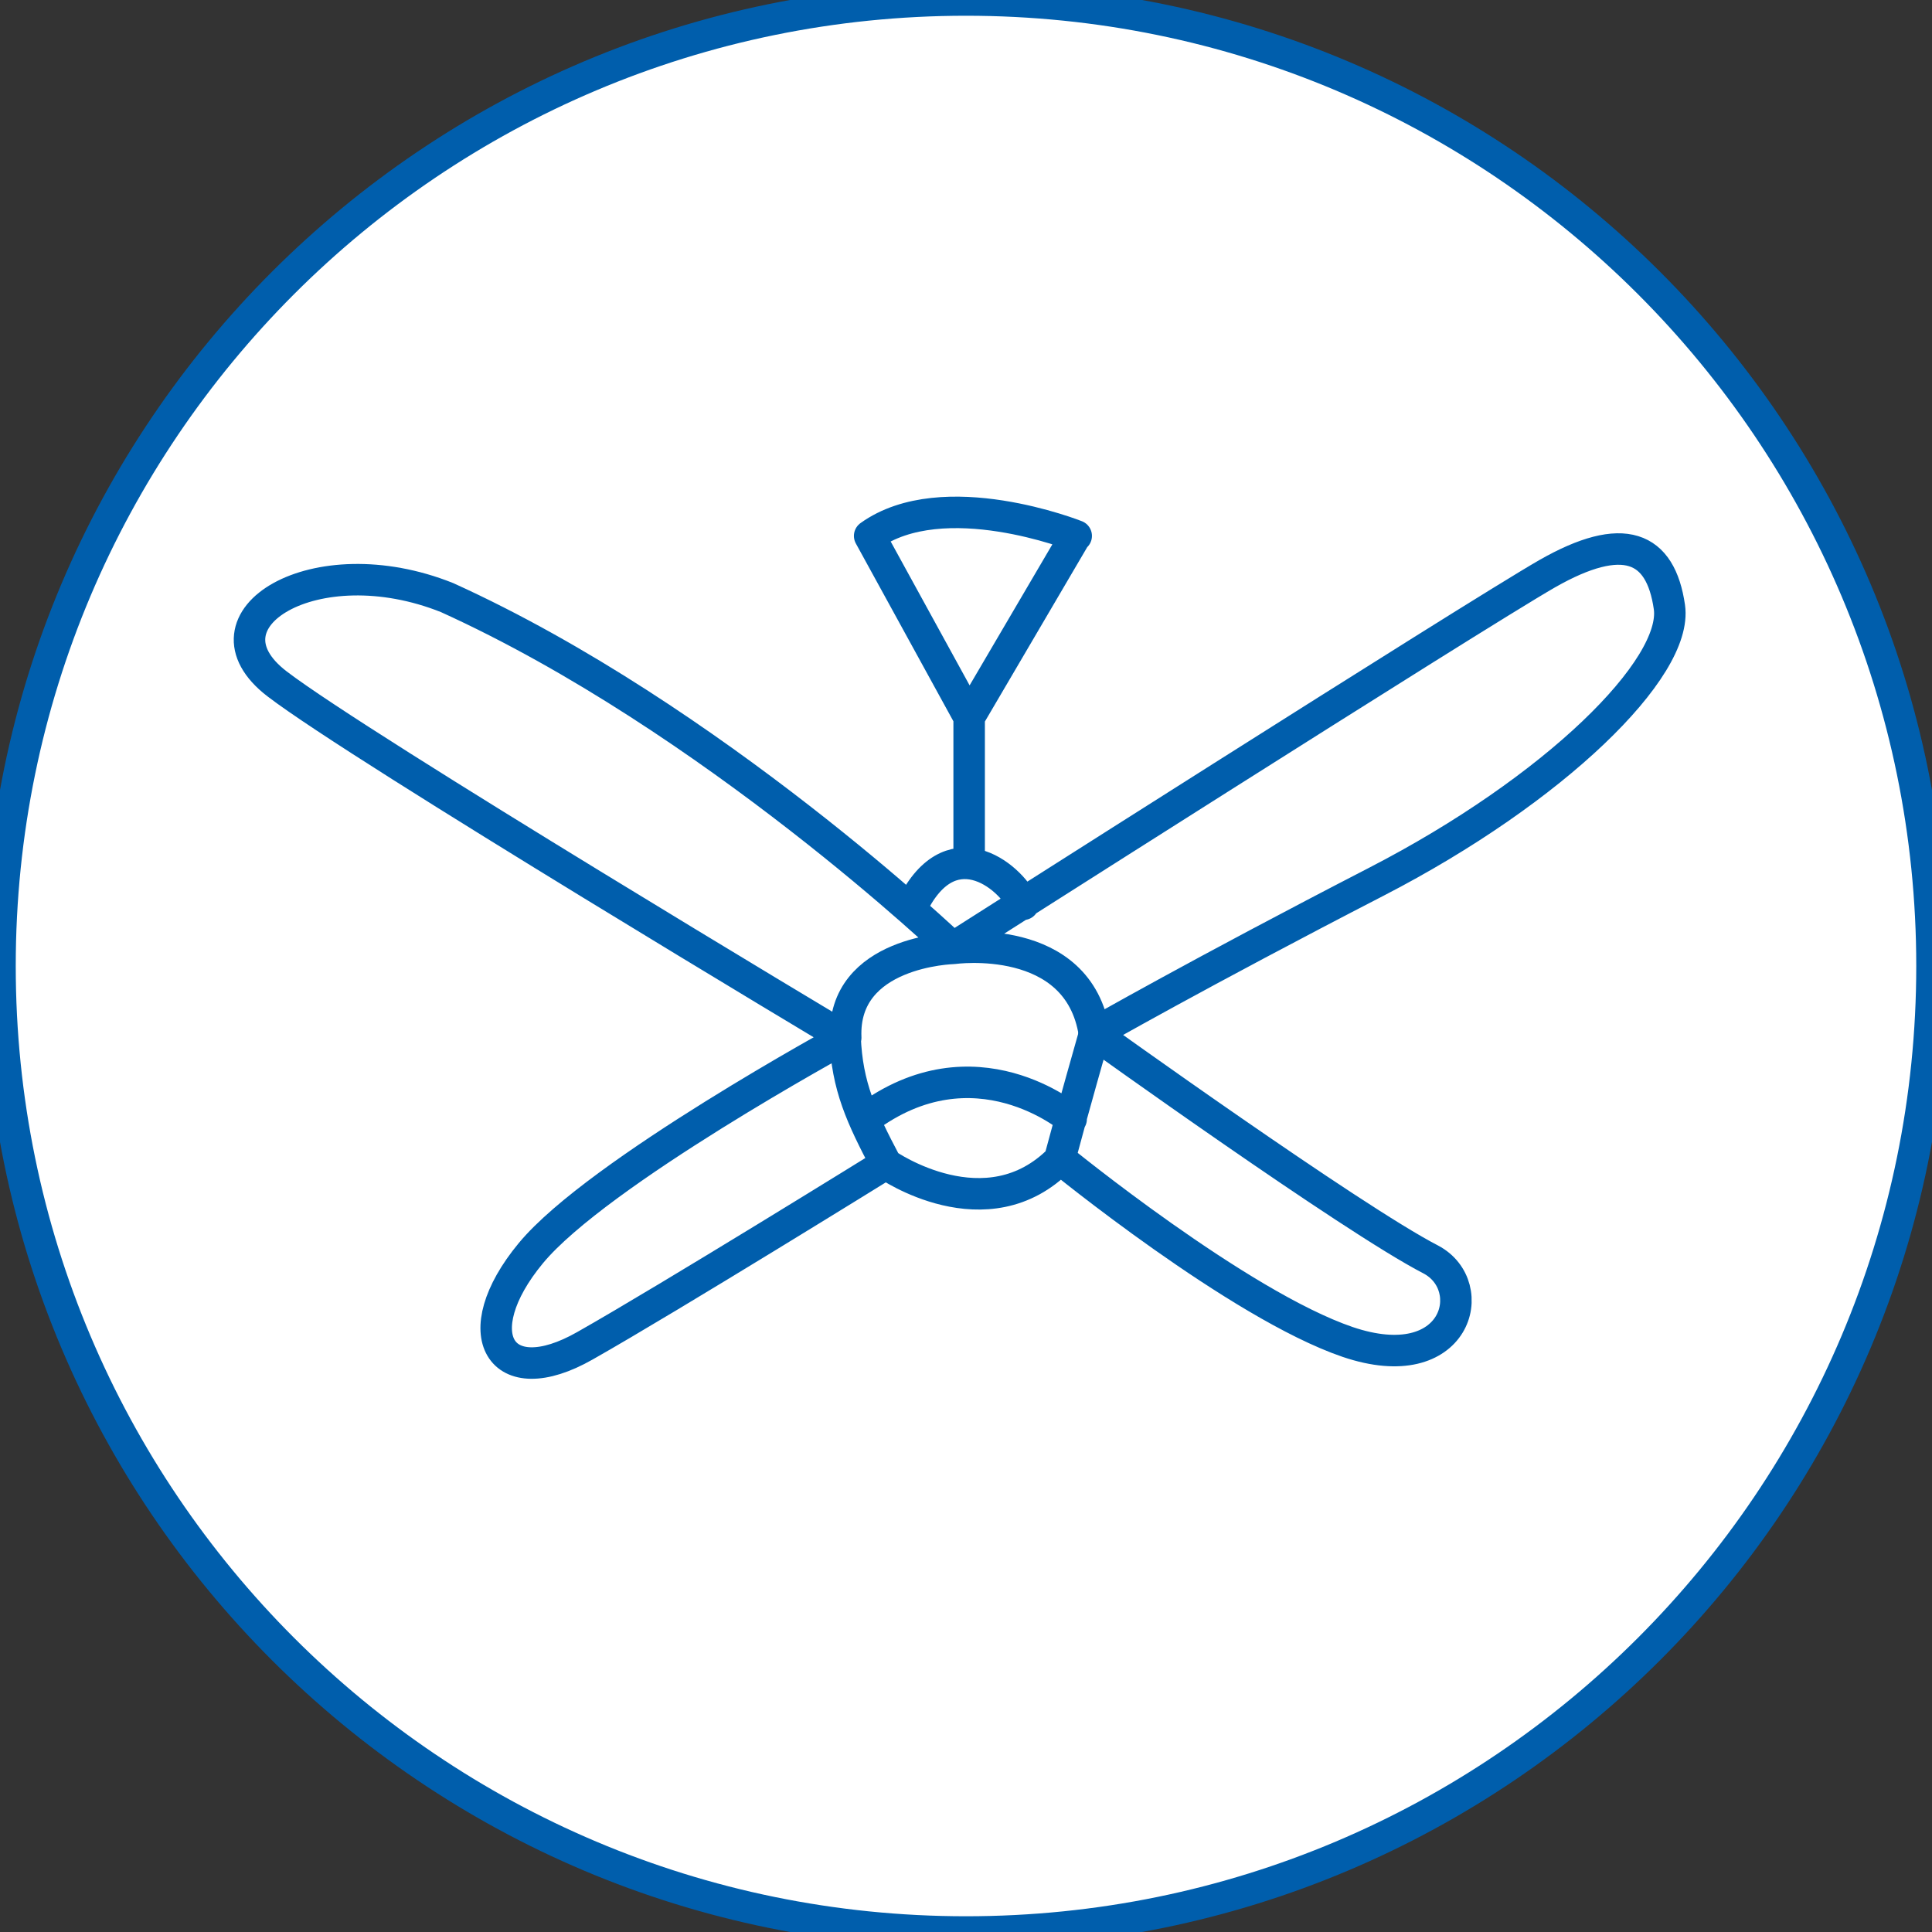 <?xml version="1.0" encoding="UTF-8"?>
<svg id="Layer_1" data-name="Layer 1" xmlns="http://www.w3.org/2000/svg" xmlns:xlink="http://www.w3.org/1999/xlink" viewBox="0 0 30.68 30.68">
  <rect x="0" y="0" width="30.68" height="30.68" fill="#333333" stroke="none"/>
  <defs>
    <style>
      .cls-1 {
        clip-path: url(#clippath);
      }

      .cls-2, .cls-3, .cls-4 {
        fill: none;
      }

      .cls-2, .cls-5 {
        stroke-width: 0px;
      }

      .cls-3 {
        stroke-linecap: round;
        stroke-linejoin: round;
      }

      .cls-3, .cls-4 {
        stroke: #005eac;
        stroke-width: .5px;
      }

      .cls-6 {
        clip-path: url(#clippath-1);
      }

      .cls-7 {
        clip-path: url(#clippath-2);
      }

      .cls-4 {
        stroke-miterlimit: 10;
      }

      .cls-5 {
        fill: #fff;
      }
    </style>
    <clipPath id="clippath">
      <rect class="cls-2" x="-.25" y="-.25" width="31.18" height="31.18"/>
    </clipPath>
    <clipPath id="clippath-1">
      <path class="cls-2" d="M0,15.34c0,8.47,6.87,15.34,15.34,15.34s15.34-6.87,15.34-15.34S23.81,0,15.34,0,0,6.87,0,15.34"/>
    </clipPath>
    <clipPath id="clippath-2">
      <rect class="cls-2" x="-.25" y="-.25" width="31.18" height="31.18"/>
    </clipPath>
  </defs>
  <g class="cls-1">
    <path class="cls-5" d="M15.34,30.68c8.47,0,15.34-6.87,15.34-15.34S23.81,0,15.34,0,0,6.87,0,15.34s6.87,15.34,15.34,15.34"/>
  </g>
  <g class="cls-6">
    <path class="cls-3" d="M16.25,14.36c-.22-.47-1.18-1.23-1.79.08M17.01,17.77s-1.53-1.31-3.27,0M14.08,18.49s1.59,1.11,2.76-.09M13.43,16.48c-.06-1.38,1.71-1.42,1.71-1.42,0,0,1.99-.28,2.24,1.36,0,0-.37,1.3-.55,1.98,0,0,2.84,2.32,4.57,2.91,1.74.59,2.12-.89,1.32-1.31-1.26-.65-5.35-3.59-5.35-3.59,0,0,1.66-.95,4.49-2.41,2.83-1.46,4.79-3.39,4.65-4.36-.14-.97-.73-1.22-1.94-.53-1.2.69-9.44,5.94-9.44,5.94,0,0-3.82-3.65-8.03-5.56-2.1-.84-4.03.35-2.7,1.37,1.33,1.02,9.02,5.62,9.02,5.62,0,0-3.93,2.14-4.99,3.42-1.06,1.28-.49,2.24.86,1.47,1.36-.77,4.78-2.89,4.78-2.89-.39-.74-.62-1.23-.65-2.01ZM15.39,11.37v2.34M17.09,8.51s-2.11-.84-3.28,0l1.58,2.88,1.69-2.88Z"/>
  </g>
  <g class="cls-7">
    <path class="cls-4" d="M15.34,30.68c8.47,0,15.34-6.87,15.34-15.34S23.81,0,15.34,0,0,6.87,0,15.34s6.87,15.34,15.34,15.34Z"/>
  </g>
</svg>